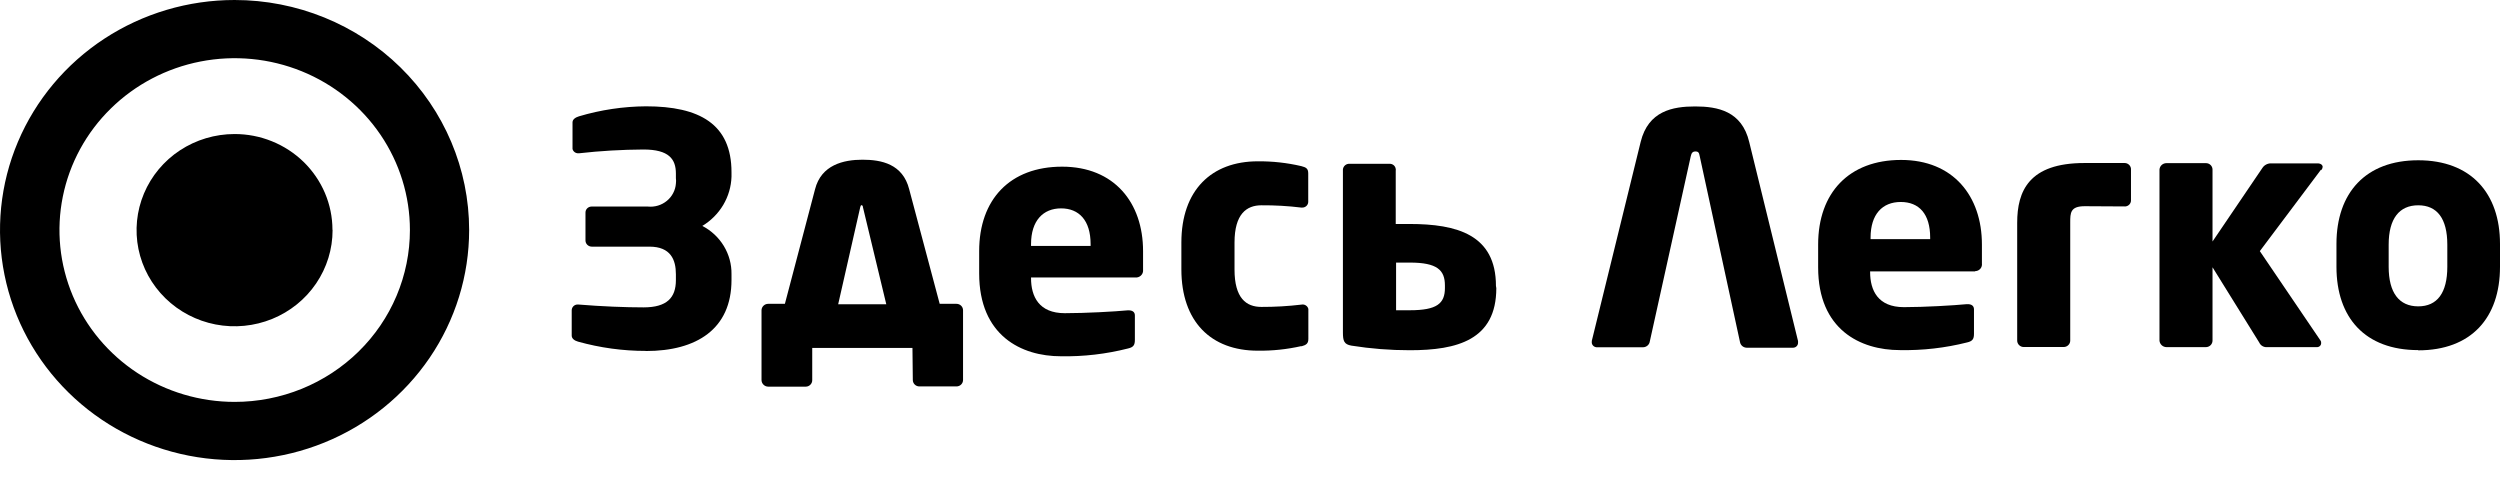 <svg width="120" height="23" viewBox="0 0 120 23" fill="none" xmlns="http://www.w3.org/2000/svg">
<g clip-path="url(#clip0)">
<path d="M11.265 1.36992e-06C9.038 -0.001 6.86 0.646 5.008 1.858C3.156 3.071 1.712 4.795 0.859 6.813C0.006 8.83 -0.218 11.051 0.216 13.193C0.649 15.335 1.721 17.303 3.296 18.848C4.87 20.393 6.876 21.445 9.061 21.872C11.245 22.298 13.509 22.08 15.567 21.244C17.624 20.409 19.383 18.993 20.621 17.177C21.858 15.361 22.519 13.226 22.519 11.042C22.519 8.114 21.332 5.305 19.221 3.234C17.109 1.163 14.245 1.36992e-06 11.259 1.36992e-06H11.265ZM11.265 19.291C9.601 19.291 7.975 18.807 6.592 17.901C5.209 16.994 4.131 15.706 3.494 14.199C2.858 12.691 2.691 11.033 3.016 9.433C3.34 7.833 4.141 6.363 5.318 5.21C6.494 4.056 7.992 3.27 9.624 2.952C11.256 2.634 12.947 2.797 14.484 3.421C16.02 4.046 17.334 5.103 18.258 6.459C19.182 7.816 19.676 9.411 19.676 11.042C19.676 12.125 19.458 13.198 19.035 14.199C18.613 15.2 17.993 16.109 17.212 16.875C16.431 17.641 15.504 18.248 14.484 18.663C13.463 19.077 12.369 19.291 11.265 19.291Z" fill="black"/>
<path d="M15.964 11.042C15.965 11.955 15.69 12.847 15.174 13.606C14.658 14.366 13.924 14.958 13.065 15.308C12.206 15.658 11.26 15.751 10.347 15.574C9.434 15.397 8.595 14.958 7.937 14.314C7.278 13.669 6.829 12.848 6.646 11.953C6.464 11.058 6.556 10.13 6.911 9.287C7.266 8.444 7.868 7.722 8.641 7.214C9.414 6.707 10.323 6.435 11.254 6.434C11.87 6.432 12.481 6.55 13.05 6.78C13.62 7.01 14.139 7.348 14.576 7.774C15.012 8.201 15.359 8.707 15.597 9.265C15.834 9.823 15.957 10.421 15.958 11.026" fill="black"/>
<path d="M30.997 16.844C29.897 16.844 28.802 16.694 27.744 16.398C27.587 16.354 27.442 16.261 27.442 16.107V14.892C27.443 14.822 27.471 14.755 27.519 14.704C27.568 14.653 27.634 14.622 27.705 14.617H27.761C28.883 14.71 30.038 14.754 30.89 14.754C32.012 14.754 32.443 14.292 32.443 13.445V13.165C32.443 12.472 32.197 11.839 31.171 11.839H28.406C28.326 11.839 28.249 11.808 28.192 11.752C28.135 11.697 28.103 11.621 28.103 11.543V10.212C28.102 10.174 28.108 10.137 28.121 10.101C28.134 10.066 28.155 10.034 28.181 10.006C28.207 9.979 28.238 9.956 28.273 9.941C28.308 9.925 28.345 9.916 28.384 9.915H31.103C31.265 9.931 31.429 9.915 31.584 9.868C31.74 9.821 31.884 9.744 32.009 9.641C32.134 9.539 32.237 9.413 32.311 9.271C32.386 9.129 32.431 8.974 32.443 8.815C32.455 8.727 32.455 8.639 32.443 8.551V8.331C32.443 7.638 32.112 7.176 30.884 7.176C29.85 7.182 28.817 7.242 27.789 7.358H27.756C27.692 7.359 27.63 7.339 27.58 7.301C27.53 7.263 27.495 7.209 27.481 7.149V5.873C27.481 5.719 27.638 5.631 27.795 5.582C28.837 5.272 29.919 5.111 31.008 5.103C33.57 5.103 35.112 5.95 35.112 8.265V8.485C35.096 8.961 34.959 9.426 34.715 9.838C34.47 10.249 34.125 10.595 33.711 10.844C34.139 11.066 34.497 11.4 34.744 11.808C34.991 12.217 35.119 12.684 35.112 13.159V13.44C35.112 15.799 33.43 16.849 31.008 16.849" fill="black"/>
<path d="M43.798 16.701H38.987V18.246C38.988 18.286 38.98 18.327 38.965 18.364C38.95 18.402 38.928 18.436 38.899 18.465C38.87 18.494 38.836 18.518 38.798 18.534C38.761 18.55 38.72 18.559 38.679 18.559H36.873C36.789 18.558 36.708 18.525 36.649 18.466C36.589 18.408 36.555 18.329 36.553 18.246V14.892C36.555 14.809 36.589 14.731 36.649 14.674C36.709 14.616 36.789 14.584 36.873 14.584H37.675L39.122 9.085C39.419 7.913 40.49 7.666 41.398 7.666C42.306 7.666 43.333 7.869 43.641 9.085L45.105 14.584H45.912C45.995 14.584 46.075 14.616 46.134 14.674C46.193 14.732 46.226 14.81 46.226 14.892V18.241C46.226 18.281 46.218 18.321 46.202 18.358C46.186 18.396 46.163 18.43 46.134 18.458C46.105 18.487 46.07 18.509 46.032 18.525C45.994 18.541 45.953 18.548 45.912 18.548H44.129C44.088 18.548 44.047 18.541 44.009 18.525C43.971 18.509 43.936 18.487 43.907 18.458C43.878 18.43 43.855 18.396 43.839 18.358C43.823 18.321 43.815 18.281 43.815 18.241L43.798 16.701ZM40.232 14.606H42.542L41.42 9.942C41.42 9.882 41.387 9.849 41.353 9.849C41.32 9.849 41.308 9.882 41.292 9.942L40.232 14.606Z" fill="black"/>
<path d="M54.497 13.318H49.49V13.351C49.49 14.236 49.871 15.033 51.11 15.033C52.103 15.033 53.504 14.956 54.132 14.896H54.177C54.351 14.896 54.474 14.973 54.474 15.138V16.309C54.474 16.557 54.413 16.666 54.144 16.727C53.093 16.994 52.01 17.12 50.925 17.101C49.024 17.101 47 16.111 47 13.125V12.053C47 9.573 48.48 8 50.981 8C53.482 8 54.867 9.727 54.867 12.053V12.949C54.876 13.037 54.851 13.124 54.795 13.193C54.739 13.262 54.659 13.307 54.57 13.318H54.536H54.497ZM52.349 11.717C52.349 10.574 51.789 10.002 50.931 10.002C50.073 10.002 49.49 10.59 49.49 11.717V11.805H52.349V11.717Z" fill="black"/>
<path d="M62.464 16.613C61.779 16.768 61.077 16.842 60.373 16.833C58.13 16.833 56.706 15.441 56.706 12.928V11.642C56.706 9.129 58.153 7.743 60.373 7.743C61.077 7.737 61.779 7.814 62.464 7.974C62.7 8.034 62.795 8.095 62.795 8.326V9.7C62.791 9.774 62.757 9.843 62.702 9.892C62.646 9.941 62.573 9.967 62.498 9.964H62.464C61.828 9.886 61.188 9.85 60.547 9.854C59.835 9.854 59.257 10.272 59.257 11.642V12.939C59.257 14.314 59.818 14.732 60.547 14.732C61.188 14.734 61.828 14.697 62.464 14.622C62.501 14.614 62.538 14.613 62.574 14.619C62.611 14.625 62.646 14.638 62.677 14.658C62.708 14.677 62.735 14.703 62.757 14.732C62.778 14.762 62.793 14.796 62.801 14.831C62.804 14.851 62.804 14.871 62.801 14.892V16.266C62.801 16.486 62.706 16.558 62.47 16.624" fill="black"/>
<path d="M71.823 13.83C71.823 16.316 69.95 16.811 67.674 16.811C66.734 16.812 65.797 16.738 64.87 16.591C64.511 16.53 64.46 16.36 64.46 15.958V8.188C64.453 8.111 64.476 8.034 64.525 7.973C64.574 7.913 64.646 7.873 64.724 7.864H66.681C66.756 7.856 66.831 7.878 66.89 7.924C66.949 7.97 66.987 8.038 66.995 8.111C67.001 8.137 67.001 8.163 66.995 8.188V10.751H67.657C69.933 10.751 71.806 11.262 71.806 13.726L71.823 13.83ZM67.012 12.598V14.892H67.674C68.974 14.892 69.356 14.567 69.356 13.825V13.704C69.356 12.967 68.991 12.604 67.674 12.604H67.012" fill="black"/>
<path d="M81.585 7.49C81.557 7.336 81.523 7.27 81.383 7.27C81.243 7.27 81.192 7.347 81.159 7.49L79.191 16.387C79.18 16.463 79.143 16.532 79.086 16.583C79.028 16.635 78.954 16.665 78.877 16.668H76.673C76.641 16.671 76.608 16.667 76.577 16.658C76.546 16.648 76.517 16.633 76.492 16.613C76.467 16.592 76.446 16.567 76.431 16.539C76.416 16.511 76.407 16.48 76.404 16.448C76.409 16.422 76.409 16.396 76.404 16.371L78.753 6.808C79.118 5.329 80.284 5.109 81.366 5.109C82.448 5.109 83.609 5.329 83.963 6.819L86.306 16.371V16.442C86.308 16.473 86.303 16.504 86.292 16.534C86.282 16.563 86.265 16.59 86.244 16.613C86.222 16.636 86.197 16.654 86.168 16.668C86.139 16.681 86.108 16.688 86.076 16.69H83.834C83.757 16.687 83.683 16.658 83.626 16.608C83.569 16.557 83.531 16.489 83.519 16.415L81.585 7.49Z" fill="black"/>
<path d="M94.812 13.027H89.766V13.06C89.766 13.94 90.142 14.743 91.386 14.743C92.373 14.743 93.775 14.661 94.403 14.6H94.454C94.627 14.6 94.751 14.677 94.751 14.848V16.019C94.751 16.266 94.689 16.376 94.42 16.437C93.367 16.702 92.283 16.826 91.196 16.805C89.295 16.805 87.271 15.821 87.271 12.835V11.735C87.271 9.255 88.751 7.677 91.252 7.677C93.753 7.677 95.132 9.409 95.132 11.735V12.648C95.143 12.732 95.12 12.818 95.068 12.886C95.015 12.954 94.938 12.999 94.852 13.011H94.807L94.812 13.027ZM92.648 11.405C92.648 10.267 92.115 9.695 91.235 9.695C90.355 9.695 89.788 10.283 89.788 11.405V11.477H92.648V11.405Z" fill="black"/>
<path d="M100.066 9.898C99.371 9.898 99.371 10.223 99.371 10.685V16.349C99.371 16.43 99.338 16.509 99.279 16.566C99.22 16.624 99.14 16.657 99.057 16.657H97.139C97.056 16.657 96.976 16.624 96.917 16.566C96.859 16.509 96.825 16.43 96.825 16.349V10.696C96.825 9.172 97.386 7.825 100.05 7.825H101.956C102.037 7.819 102.117 7.844 102.179 7.896C102.241 7.947 102.28 8.021 102.287 8.1V9.601C102.292 9.677 102.266 9.751 102.216 9.809C102.166 9.866 102.095 9.902 102.018 9.909L100.066 9.898Z" fill="black"/>
<path d="M111.399 8.155L108.472 12.054L111.382 16.343C111.395 16.36 111.405 16.38 111.411 16.4C111.417 16.421 111.418 16.443 111.415 16.464C111.416 16.489 111.412 16.515 111.403 16.538C111.393 16.562 111.38 16.584 111.362 16.602C111.344 16.62 111.323 16.635 111.299 16.645C111.276 16.656 111.251 16.662 111.225 16.662H108.836C108.755 16.671 108.674 16.655 108.603 16.615C108.532 16.576 108.477 16.515 108.444 16.442L106.201 12.829V16.343C106.202 16.425 106.171 16.505 106.113 16.565C106.055 16.624 105.976 16.659 105.892 16.662H103.986C103.9 16.66 103.818 16.625 103.757 16.566C103.696 16.507 103.659 16.427 103.655 16.343V8.139C103.661 8.056 103.698 7.978 103.759 7.921C103.82 7.864 103.901 7.832 103.986 7.831H105.892C105.975 7.832 106.053 7.865 106.111 7.923C106.168 7.98 106.201 8.058 106.201 8.139V11.592L108.595 8.062C108.639 7.994 108.699 7.938 108.771 7.9C108.842 7.861 108.923 7.841 109.004 7.842H111.247C111.393 7.842 111.488 7.919 111.488 8.012C111.483 8.069 111.459 8.123 111.421 8.166" fill="black"/>
<path d="M116.075 16.805C113.524 16.805 112.15 15.249 112.15 12.807V11.708C112.15 9.255 113.552 7.693 116.075 7.693C118.598 7.693 120 9.266 120 11.708V12.807C120 15.26 118.615 16.816 116.075 16.816V16.805ZM117.471 11.741C117.471 10.492 116.983 9.854 116.075 9.854C115.167 9.854 114.656 10.492 114.656 11.741V12.807C114.656 14.056 115.161 14.705 116.075 14.705C116.989 14.705 117.471 14.056 117.471 12.807V11.741Z" fill="black"/>
</g>
<defs>
<clipPath id="clip0">
<rect width="120" height="22.084" fill="white"/>
</clipPath>
</defs>
</svg>
